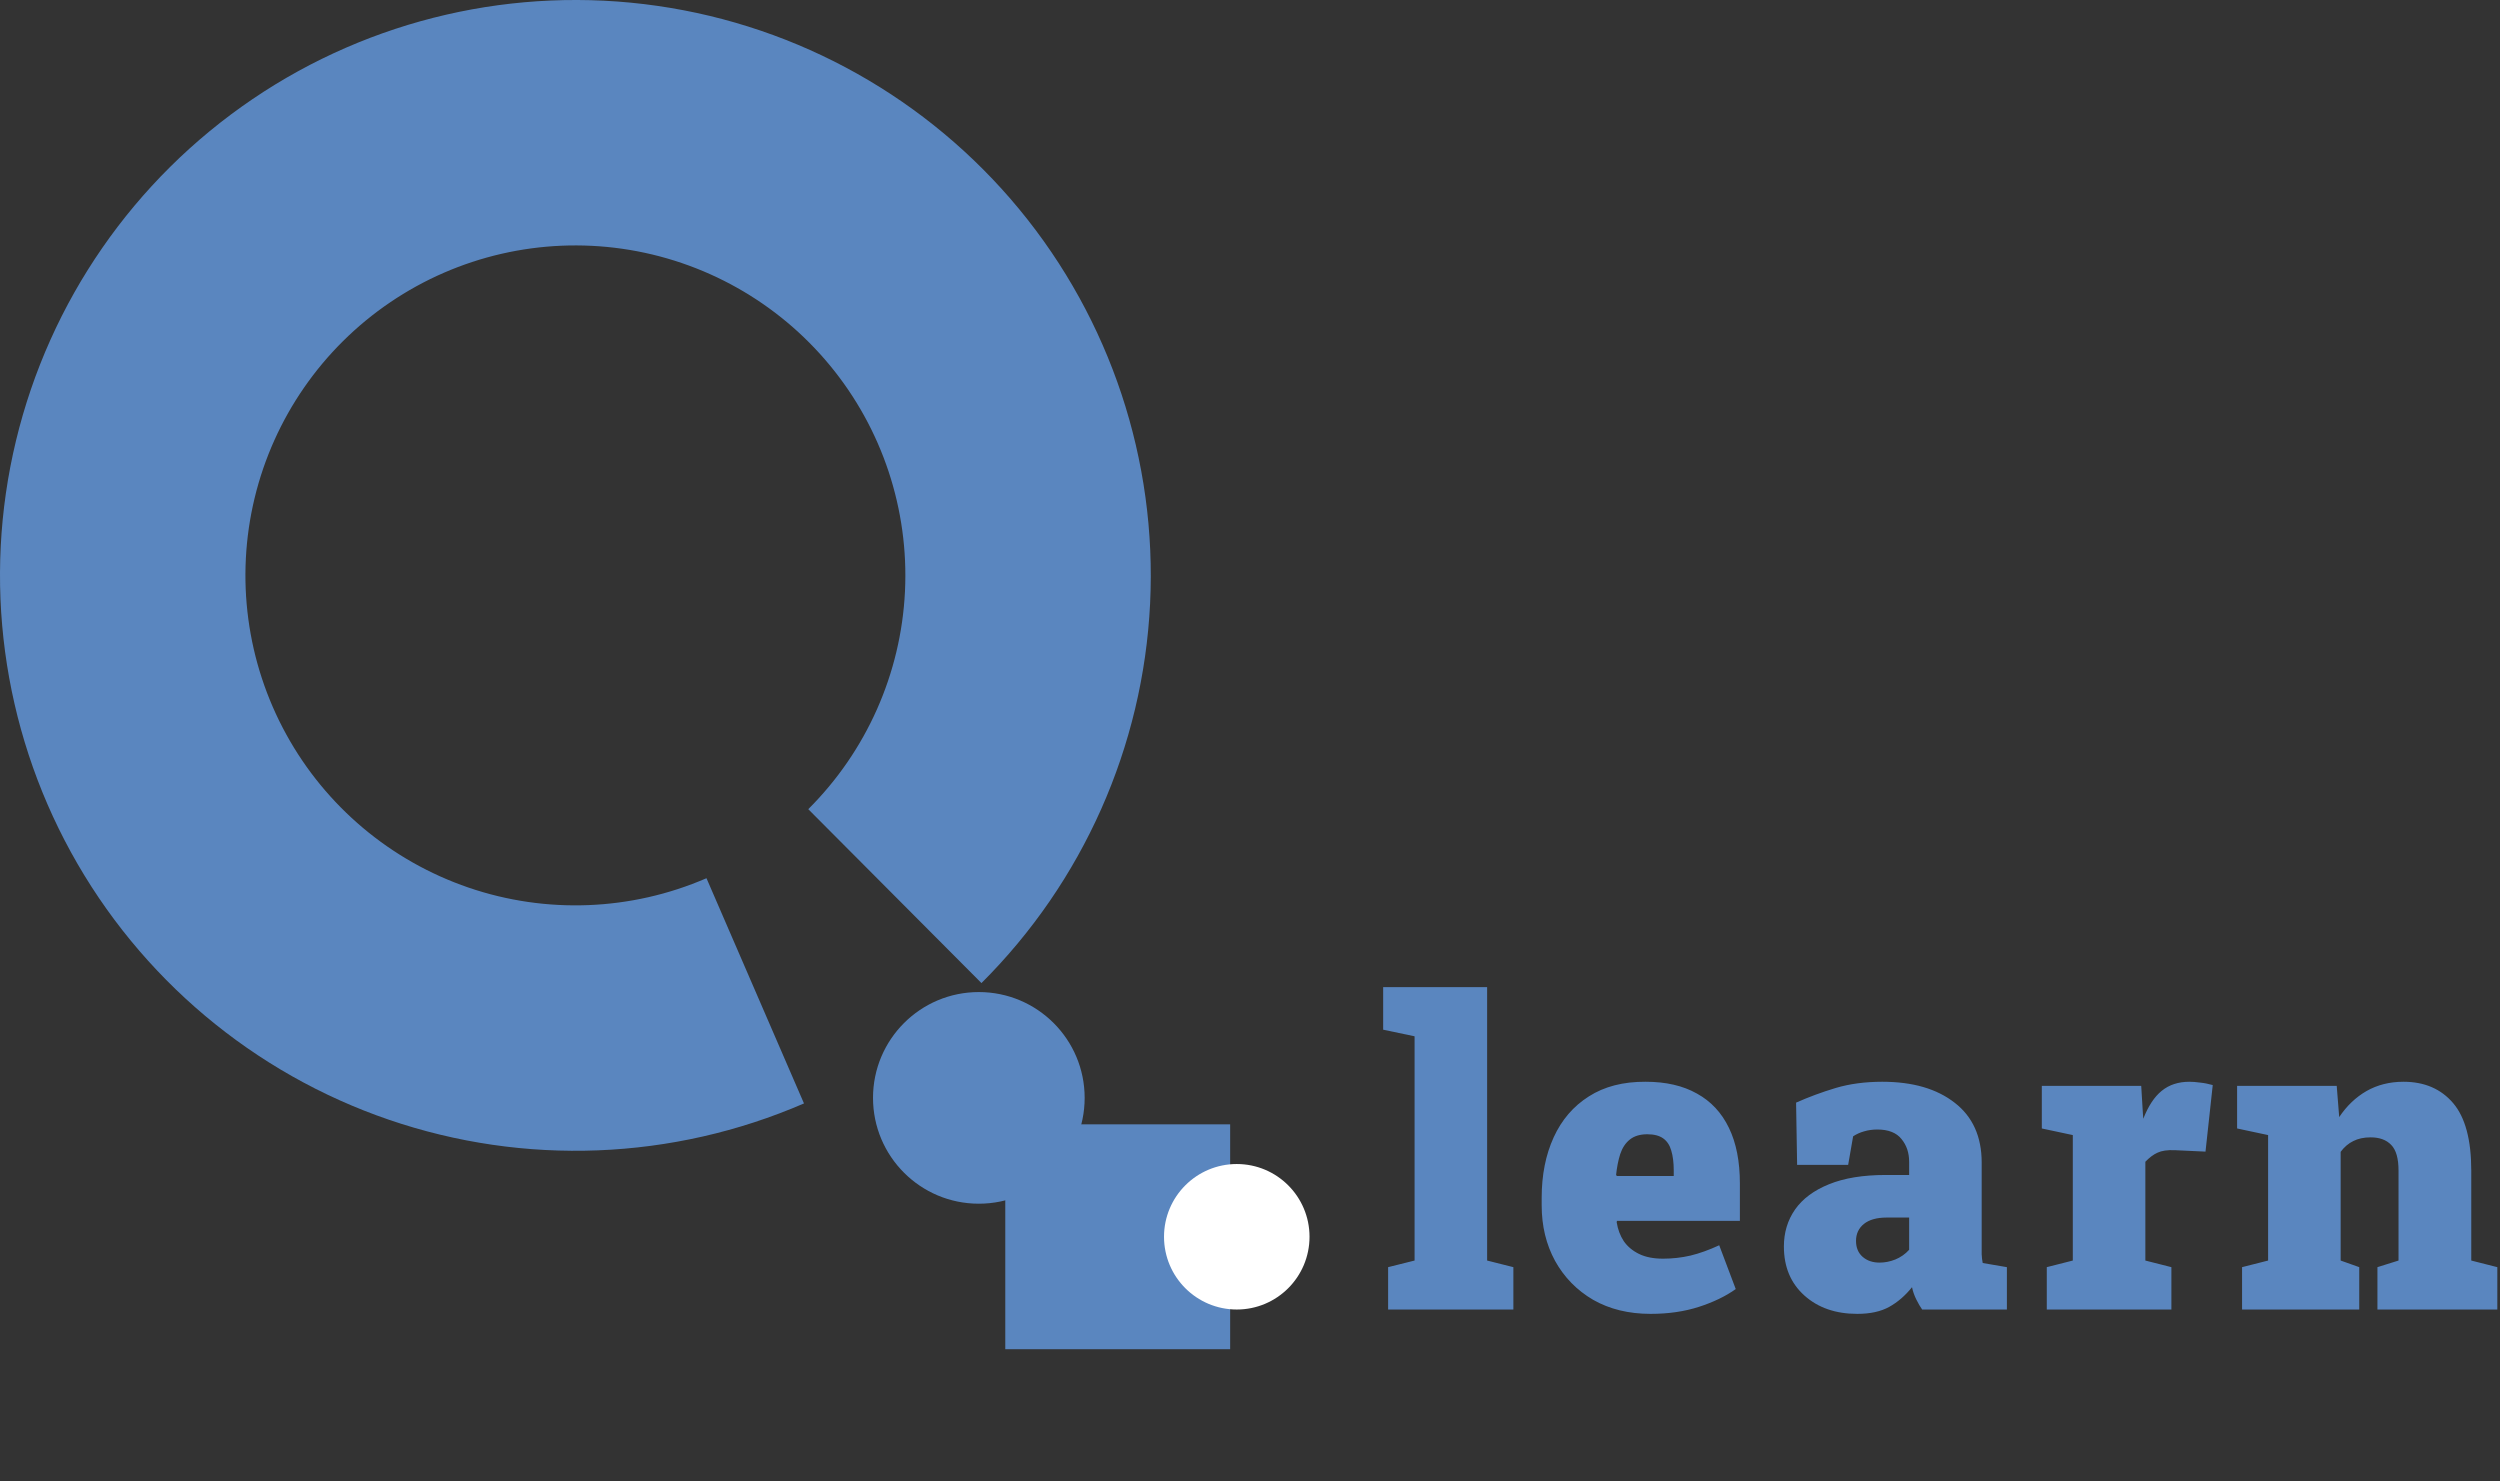 <svg width="189" height="112" viewBox="0 0 189 112" fill="none" xmlns="http://www.w3.org/2000/svg">
<rect x="0" y="0" width="189" height="112" fill="#333333" stroke="none"/>
<path d="M104.942 99V95.797L106.942 95.297V78.344L104.567 77.844V74.625H112.427V95.297L114.411 95.797V99H104.942ZM124.785 99.328C123.129 99.328 121.681 98.974 120.441 98.266C119.212 97.547 118.254 96.568 117.566 95.328C116.889 94.088 116.551 92.688 116.551 91.125V90.547C116.551 88.828 116.853 87.307 117.457 85.984C118.061 84.662 118.946 83.63 120.113 82.891C121.28 82.141 122.712 81.771 124.41 81.781C125.941 81.781 127.233 82.078 128.285 82.672C129.347 83.255 130.155 84.12 130.707 85.266C131.259 86.401 131.535 87.802 131.535 89.469V92.297H122.238L122.222 92.406C122.306 92.938 122.483 93.412 122.754 93.828C123.035 94.234 123.42 94.557 123.91 94.797C124.4 95.037 125.004 95.156 125.722 95.156C126.431 95.156 127.124 95.078 127.801 94.922C128.488 94.755 129.212 94.495 129.972 94.141L131.222 97.453C130.462 97.995 129.535 98.443 128.441 98.797C127.347 99.151 126.129 99.328 124.785 99.328ZM122.238 88.906H126.535V88.5C126.535 87.896 126.472 87.391 126.347 86.984C126.233 86.578 126.03 86.271 125.738 86.062C125.446 85.854 125.045 85.75 124.535 85.75C123.983 85.75 123.54 85.885 123.207 86.156C122.884 86.417 122.644 86.781 122.488 87.25C122.342 87.708 122.238 88.234 122.176 88.828L122.238 88.906ZM140.409 99.328C138.773 99.328 137.44 98.865 136.409 97.938C135.377 97.01 134.862 95.776 134.862 94.234C134.862 93.182 135.143 92.25 135.706 91.438C136.279 90.625 137.133 89.99 138.268 89.531C139.414 89.062 140.846 88.828 142.565 88.828H144.331V87.828C144.331 87.151 144.138 86.578 143.752 86.109C143.367 85.63 142.758 85.391 141.924 85.391C141.57 85.391 141.237 85.438 140.924 85.531C140.622 85.615 140.346 85.74 140.096 85.906L139.721 88.062H135.862L135.784 83.359C136.742 82.932 137.742 82.562 138.784 82.25C139.836 81.938 141.008 81.781 142.299 81.781C144.601 81.781 146.43 82.312 147.784 83.375C149.138 84.427 149.815 85.932 149.815 87.891V94.125C149.815 94.365 149.815 94.599 149.815 94.828C149.825 95.057 149.851 95.276 149.893 95.484L151.721 95.797V99H145.315C145.18 98.812 145.034 98.562 144.877 98.25C144.721 97.938 144.612 97.625 144.549 97.312C144.039 97.948 143.466 98.443 142.831 98.797C142.195 99.151 141.388 99.328 140.409 99.328ZM142.096 95.453C142.492 95.453 142.888 95.375 143.284 95.219C143.69 95.052 144.039 94.807 144.331 94.484V92.047H142.627C141.888 92.047 141.315 92.208 140.909 92.531C140.513 92.854 140.315 93.281 140.315 93.812C140.315 94.323 140.482 94.724 140.815 95.016C141.148 95.307 141.575 95.453 142.096 95.453ZM154.736 99V95.797L156.704 95.297V85.812L154.361 85.312V82.094H161.876L162.001 84.156L162.033 84.578C162.408 83.62 162.871 82.917 163.423 82.469C163.986 82.01 164.684 81.781 165.517 81.781C165.746 81.781 166.017 81.802 166.329 81.844C166.642 81.875 166.96 81.938 167.283 82.031L166.736 87.062L164.392 86.953C163.85 86.932 163.423 86.995 163.111 87.141C162.809 87.276 162.501 87.505 162.189 87.828V95.297L164.158 95.797V99H154.736ZM169.5 99V95.797L171.469 95.297V85.812L169.125 85.312V82.094H176.656L176.844 84.453C177.406 83.609 178.094 82.953 178.906 82.484C179.729 82.016 180.661 81.781 181.703 81.781C183.286 81.781 184.536 82.318 185.453 83.391C186.37 84.463 186.828 86.167 186.828 88.5V95.297L188.797 95.797V99H179.734V95.797L181.328 95.297V88.484C181.328 87.578 181.146 86.938 180.781 86.562C180.417 86.177 179.896 85.984 179.219 85.984C178.708 85.984 178.271 86.078 177.906 86.266C177.542 86.443 177.224 86.713 176.953 87.078V95.297L178.359 95.797V99H169.5Z" fill="#5A86BF"/>
<rect x="76" y="85" width="17" height="17" fill="#5A86BF"/>
<circle cx="74" cy="83" r="8" fill="#5A86BF"/>
<circle cx="93.5" cy="93.5" r="5.5" fill="white"/>
<path d="M60.781 83.42C50.84 87.723 39.651 88.163 29.404 84.653C19.156 81.143 10.587 73.935 5.372 64.441C0.158 54.947 -1.327 43.848 1.209 33.317C3.744 22.786 10.118 13.58 19.083 7.499C28.047 1.419 38.958 -1.098 49.68 0.441C60.403 1.98 70.165 7.464 77.058 15.821C83.95 24.177 87.477 34.804 86.948 45.623C86.419 56.443 81.873 66.675 74.198 74.32L61.105 61.174C65.506 56.79 68.113 50.922 68.416 44.718C68.719 38.513 66.697 32.419 62.744 27.627C58.791 22.835 53.193 19.69 47.044 18.807C40.895 17.925 34.638 19.368 29.497 22.855C24.357 26.342 20.701 31.621 19.247 37.66C17.793 43.7 18.645 50.064 21.635 55.509C24.625 60.954 29.54 65.087 35.416 67.1C41.293 69.113 47.709 68.861 53.41 66.393L60.781 83.42Z" fill="#5A86BF"/>
</svg>

